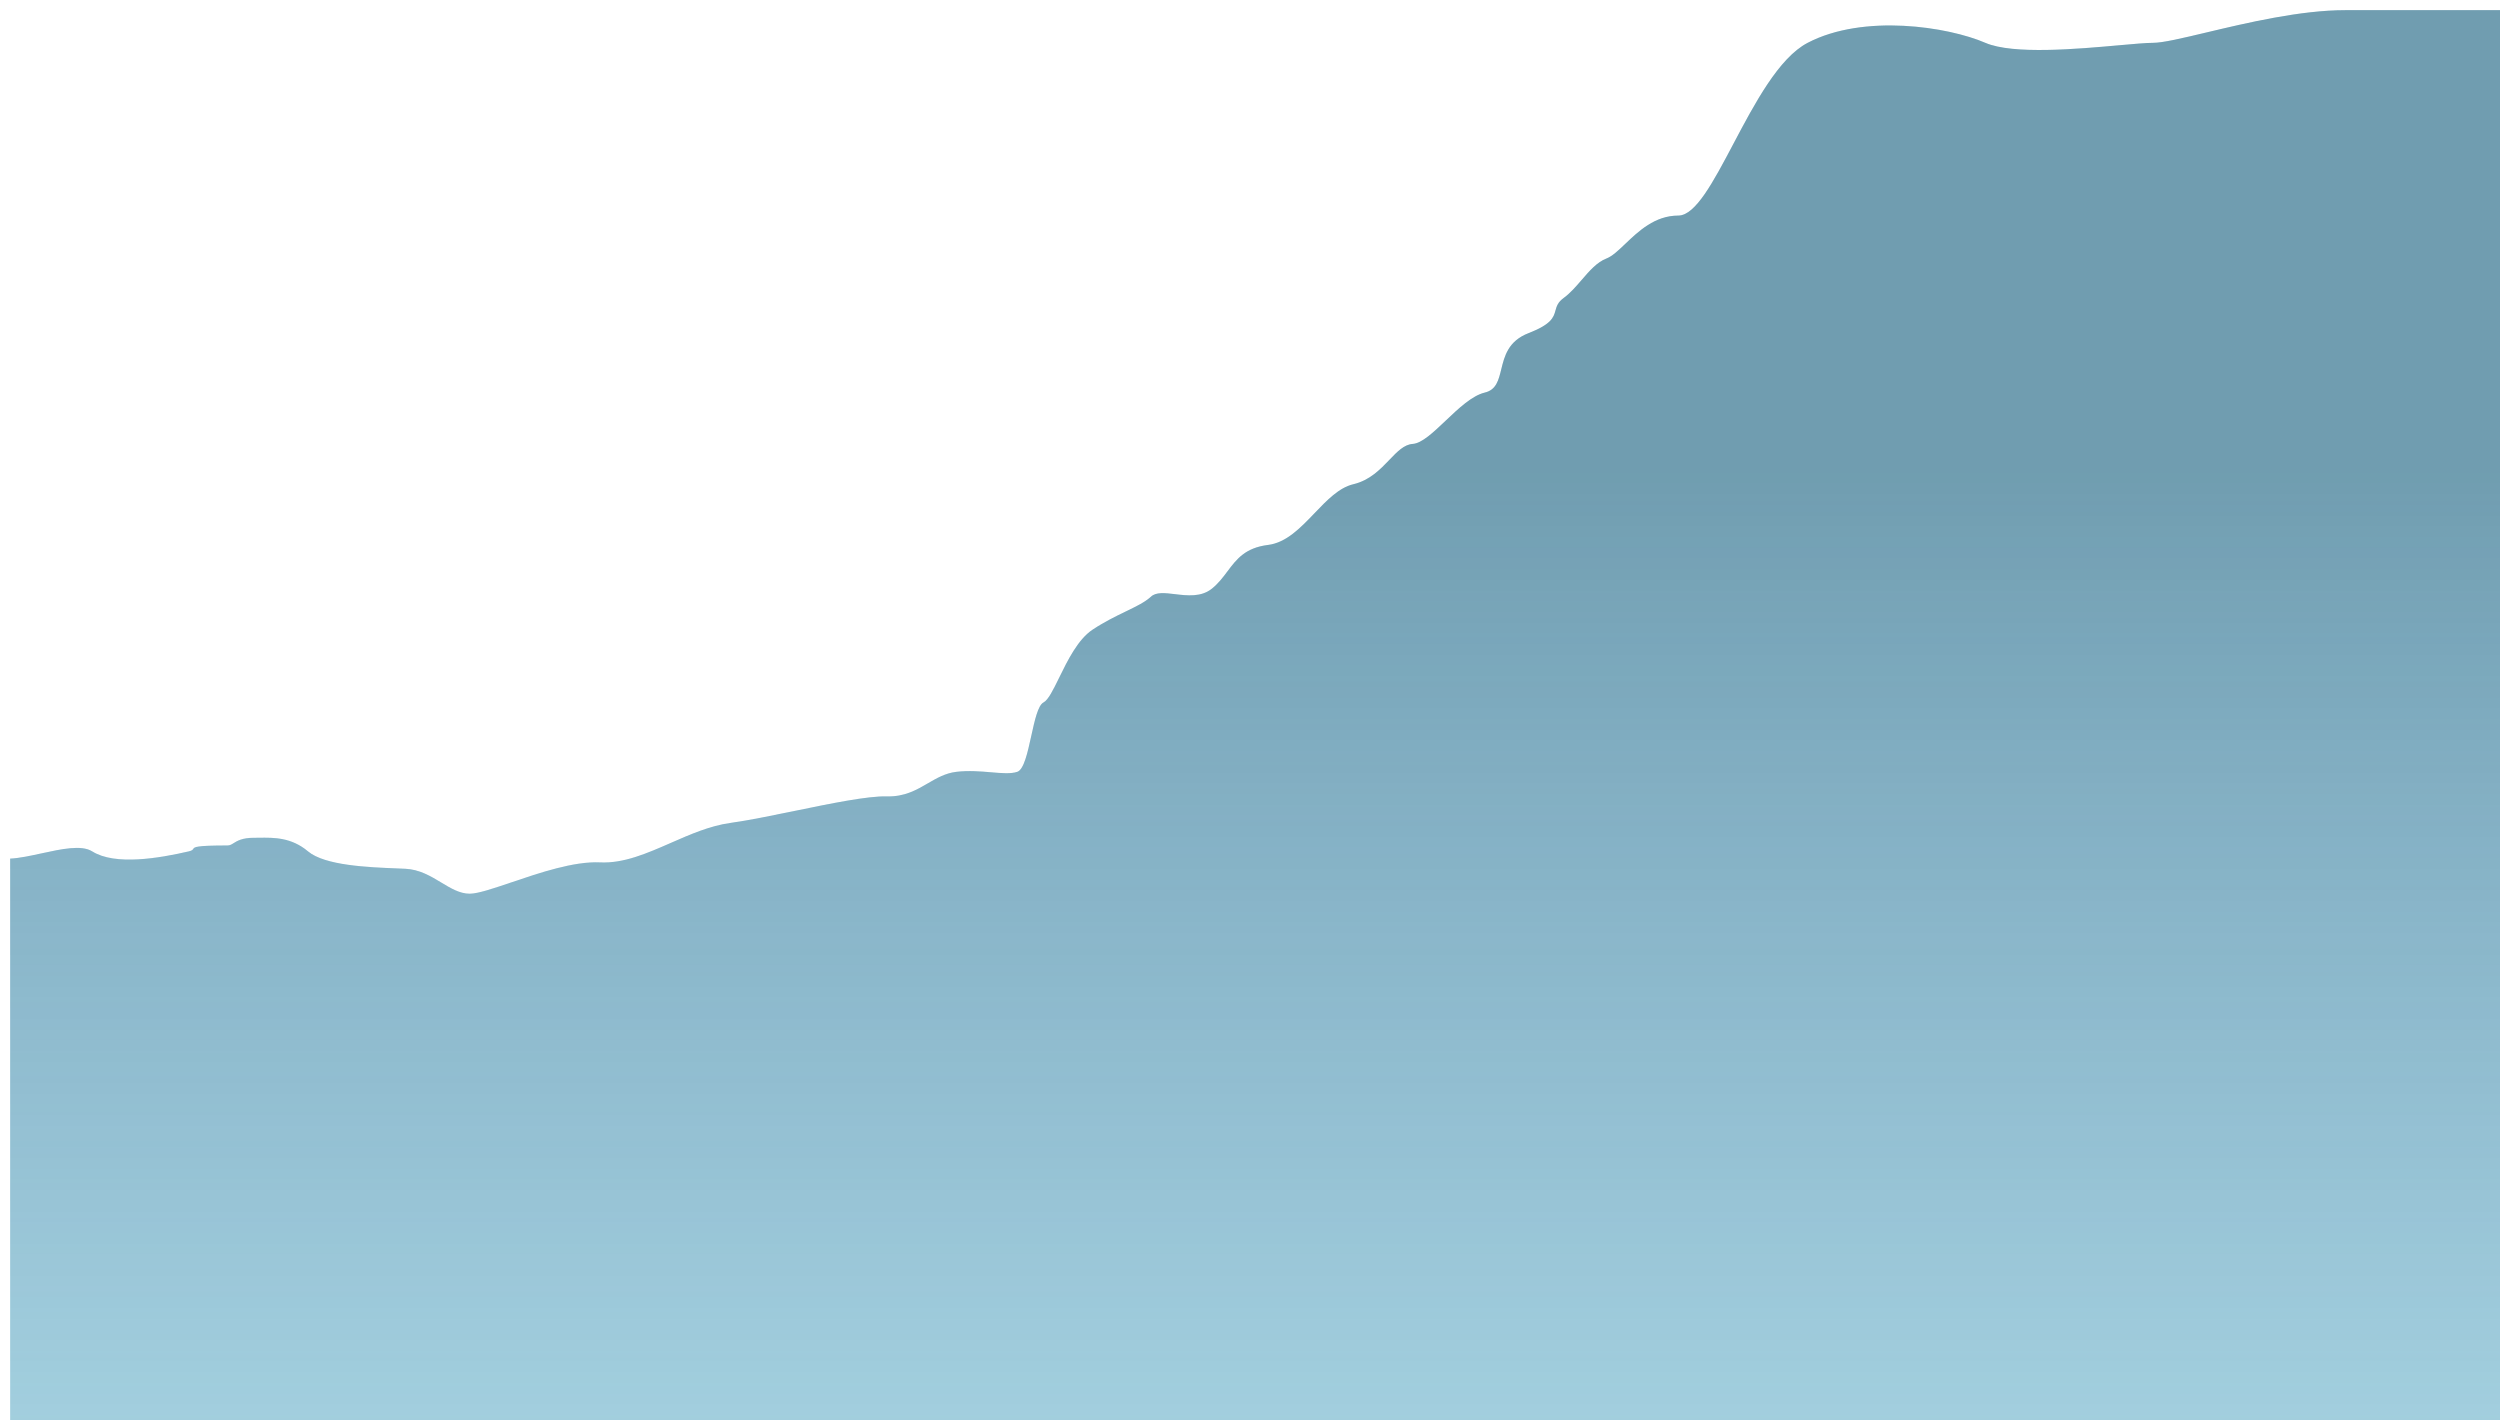 <svg width="1477" height="839" viewBox="0 0 1477 839" fill="none" xmlns="http://www.w3.org/2000/svg">
<g filter="url(#filter0_f_464_4327)">
<path fill-rule="evenodd" clip-rule="evenodd" d="M6 1249.23H1527.07V6H1385.73C1358.98 6 1327.35 13.522 1303.57 19.176C1289.26 22.58 1277.79 25.308 1271.95 25.308C1267.94 25.308 1260.86 25.944 1252.19 26.723C1227.31 28.959 1189.31 32.375 1172.96 25.308C1150.9 15.779 1101.03 8.006 1067.95 25.308C1050.88 34.237 1036.68 61.132 1024.04 85.071C1012.18 107.517 1001.7 127.364 991.516 127.364C977.724 127.364 968.019 136.621 960.218 144.062C956.112 147.979 952.533 151.392 949.163 152.689C943.5 154.869 939.015 160.078 934.44 165.392C931.119 169.25 927.751 173.162 923.851 176.009C920.328 178.582 919.663 180.973 918.983 183.417C917.874 187.406 916.725 191.535 903.051 196.822C891.033 201.467 888.839 210.431 886.937 218.196C885.35 224.681 883.967 230.329 877.238 231.927C869.696 233.717 861.633 241.379 854.079 248.556C846.823 255.451 840.037 261.899 834.634 262.268C829.538 262.615 825.513 266.819 820.876 271.661C815.479 277.296 809.254 283.796 799.548 286.089C791.086 288.088 783.946 295.548 776.656 303.165C768.402 311.789 759.955 320.615 749.176 321.947C735.627 323.62 730.521 330.432 725.195 337.536C722.542 341.076 719.834 344.689 716 347.774C709.648 352.886 701.421 351.896 694.182 351.026C688.282 350.316 683.038 349.685 680 352.5C676.506 355.737 671.365 358.222 665.174 361.216C659.374 364.02 652.652 367.27 645.5 372C636.856 377.717 630.72 390.246 625.762 400.369C622.239 407.563 619.311 413.542 616.5 415C613.244 416.689 611.273 425.667 609.267 434.806C607.104 444.659 604.9 454.699 601 456C597.202 457.267 591.827 456.806 585.531 456.265C579.365 455.736 572.316 455.132 565 456C558.527 456.768 553.418 459.739 548.163 462.794C541.415 466.718 534.427 470.782 524 470.5C512.737 470.195 491.018 474.661 469.636 479.057C455.812 481.899 442.128 484.712 431.5 486.189C419.387 487.872 407.763 492.969 396.348 497.975C382.257 504.153 368.484 510.193 354.5 509.5C339.165 508.74 318.656 515.691 302.141 521.289C291.395 524.931 282.34 528 277.5 528C271.646 528 266.382 524.823 260.738 521.417C254.544 517.678 247.893 513.664 239.5 513.27C237.897 513.195 236.151 513.125 234.295 513.05C217.573 512.38 191.925 511.351 182 503C172.117 494.685 161.875 494.821 153.017 494.938C151.992 494.952 150.985 494.965 150 494.965C143.096 494.965 140.169 496.79 138.028 498.125C136.795 498.894 135.822 499.5 134.5 499.5C115.506 499.5 114.879 500.454 114.166 501.539C113.847 502.024 113.51 502.536 111.5 503C94.105 507.014 68.017 511.526 54.484 503C48.158 499.015 36.283 501.604 24.558 504.161C17.991 505.593 11.471 507.015 6 507.265V1249.23Z" fill="#A8D5E2"/>
<path fill-rule="evenodd" clip-rule="evenodd" d="M6 1249.23H1527.07V6H1385.73C1358.98 6 1327.35 13.522 1303.57 19.176C1289.26 22.58 1277.79 25.308 1271.95 25.308C1267.94 25.308 1260.86 25.944 1252.19 26.723C1227.31 28.959 1189.31 32.375 1172.96 25.308C1150.9 15.779 1101.03 8.006 1067.95 25.308C1050.88 34.237 1036.68 61.132 1024.04 85.071C1012.18 107.517 1001.7 127.364 991.516 127.364C977.724 127.364 968.019 136.621 960.218 144.062C956.112 147.979 952.533 151.392 949.163 152.689C943.5 154.869 939.015 160.078 934.44 165.392C931.119 169.25 927.751 173.162 923.851 176.009C920.328 178.582 919.663 180.973 918.983 183.417C917.874 187.406 916.725 191.535 903.051 196.822C891.033 201.467 888.839 210.431 886.937 218.196C885.35 224.681 883.967 230.329 877.238 231.927C869.696 233.717 861.633 241.379 854.079 248.556C846.823 255.451 840.037 261.899 834.634 262.268C829.538 262.615 825.513 266.819 820.876 271.661C815.479 277.296 809.254 283.796 799.548 286.089C791.086 288.088 783.946 295.548 776.656 303.165C768.402 311.789 759.955 320.615 749.176 321.947C735.627 323.62 730.521 330.432 725.195 337.536C722.542 341.076 719.834 344.689 716 347.774C709.648 352.886 701.421 351.896 694.182 351.026C688.282 350.316 683.038 349.685 680 352.5C676.506 355.737 671.365 358.222 665.174 361.216C659.374 364.02 652.652 367.27 645.5 372C636.856 377.717 630.72 390.246 625.762 400.369C622.239 407.563 619.311 413.542 616.5 415C613.244 416.689 611.273 425.667 609.267 434.806C607.104 444.659 604.9 454.699 601 456C597.202 457.267 591.827 456.806 585.531 456.265C579.365 455.736 572.316 455.132 565 456C558.527 456.768 553.418 459.739 548.163 462.794C541.415 466.718 534.427 470.782 524 470.5C512.737 470.195 491.018 474.661 469.636 479.057C455.812 481.899 442.128 484.712 431.5 486.189C419.387 487.872 407.763 492.969 396.348 497.975C382.257 504.153 368.484 510.193 354.5 509.5C339.165 508.74 318.656 515.691 302.141 521.289C291.395 524.931 282.34 528 277.5 528C271.646 528 266.382 524.823 260.738 521.417C254.544 517.678 247.893 513.664 239.5 513.27C237.897 513.195 236.151 513.125 234.295 513.05C217.573 512.38 191.925 511.351 182 503C172.117 494.685 161.875 494.821 153.017 494.938C151.992 494.952 150.985 494.965 150 494.965C143.096 494.965 140.169 496.79 138.028 498.125C136.795 498.894 135.822 499.5 134.5 499.5C115.506 499.5 114.879 500.454 114.166 501.539C113.847 502.024 113.51 502.536 111.5 503C94.105 507.014 68.017 511.526 54.484 503C48.158 499.015 36.283 501.604 24.558 504.161C17.991 505.593 11.471 507.015 6 507.265V1249.23Z" fill="url(#paint0_linear_464_4327)" fill-opacity="0.4"/>
</g>
<defs>
<filter id="filter0_f_464_4327" x="0.331" y="0.331" width="1532.41" height="1254.56" filterUnits="userSpaceOnUse" color-interpolation-filters="sRGB">
<feFlood flood-opacity="0" result="BackgroundImageFix"/>
<feBlend mode="normal" in="SourceGraphic" in2="BackgroundImageFix" result="shape"/>
<feGaussianBlur stdDeviation="2.835" result="effect1_foregroundBlur_464_4327"/>
</filter>
<linearGradient id="paint0_linear_464_4327" x1="537.535" y1="25" x2="537.535" y2="1268.23" gradientUnits="userSpaceOnUse">
<stop offset="0.202" stop-color="#1B4965"/>
<stop offset="0.721" stop-color="#345995" stop-opacity="0"/>
</linearGradient>
</defs>
</svg>
